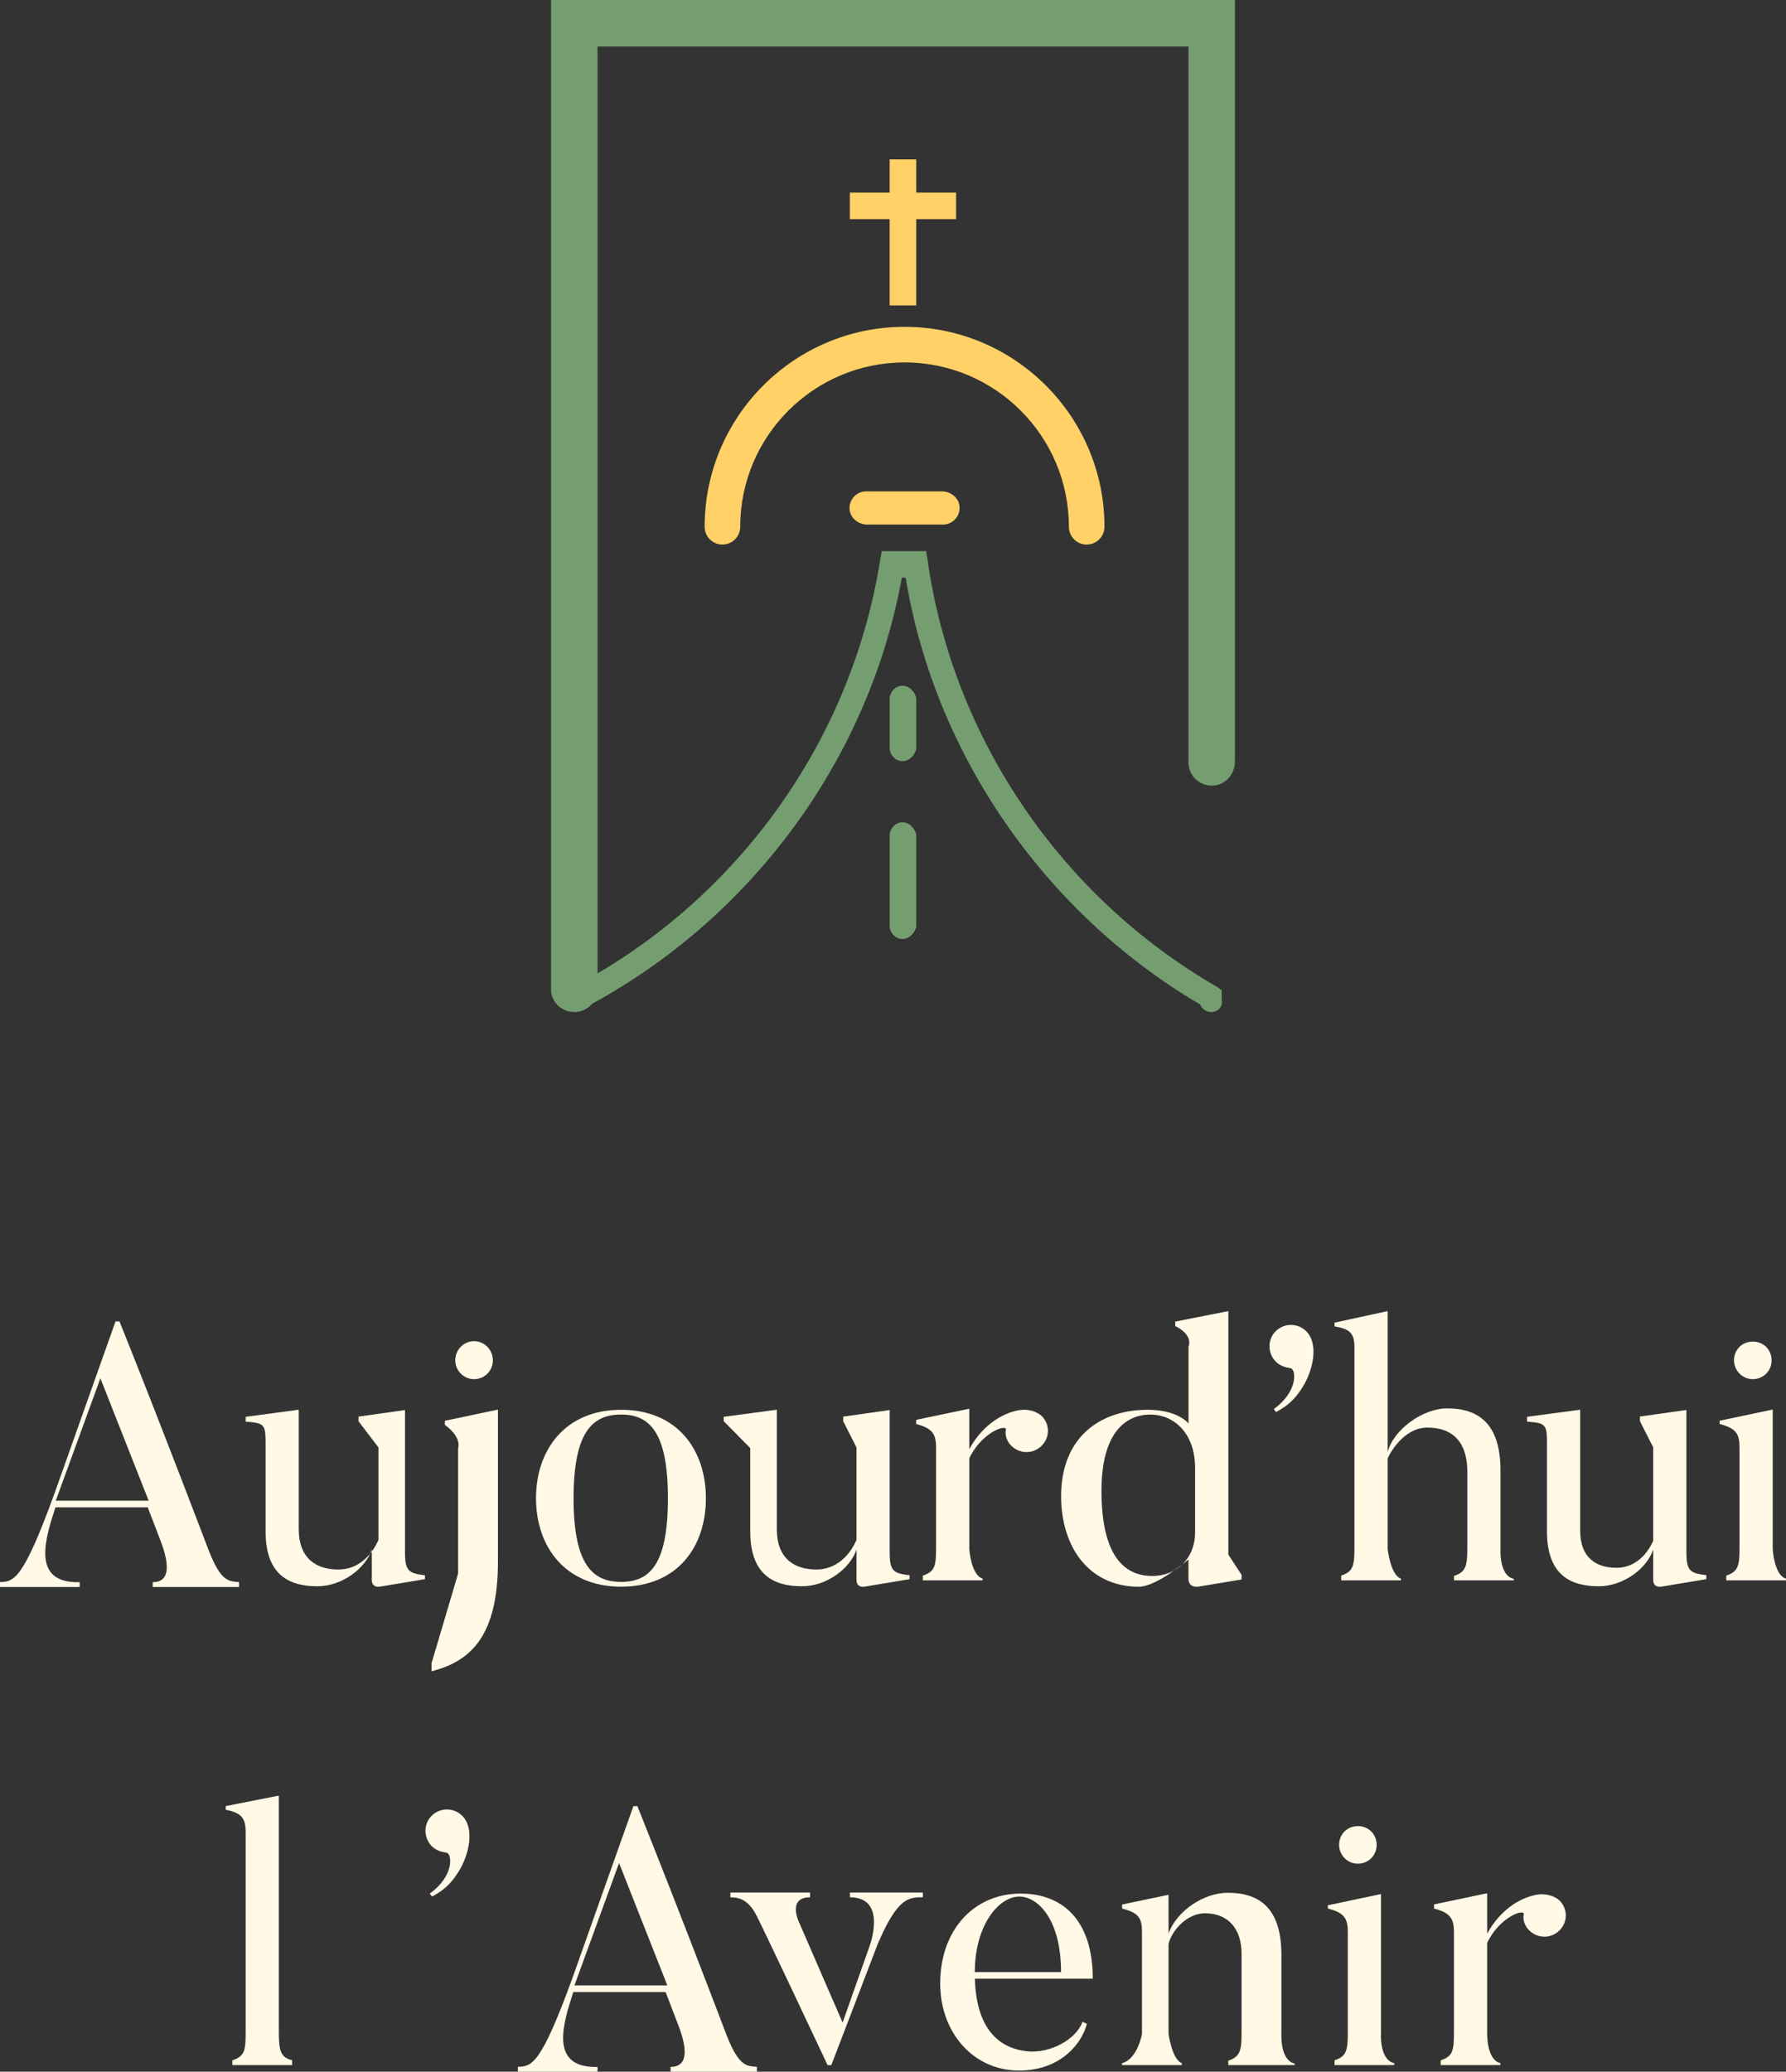 <?xml version="1.0" encoding="UTF-8"?>
<svg id="Calque_2" data-name="Calque 2" xmlns="http://www.w3.org/2000/svg" viewBox="0 0 269 312">
  <rect x="0" y="0" width="269" height="312" fill="#333333" stroke="none"/>
  <defs>
    <style>
      .cls-1 {
        fill: #fff9e6;
      }

      .cls-2 {
        fill: #ffd166;
      }

      .cls-3 {
        fill: #749e70;
      }
    </style>
  </defs>
  <g id="Calque_4" data-name="Calque 4">
    <g>
      <g>
        <g>
          <path class="cls-3" d="M86.48,152.41c-1.97,0-3.58-1.6-3.48-3.58V0h103V114.66c0,1.71-1.15,3.28-2.83,3.59-2.23,.41-4.17-1.29-4.17-3.44V7H90V148.84c.05,1.97-1.55,3.58-3.52,3.58Z"/>
          <g>
            <path class="cls-3" d="M182.43,152.41c-.76,0-1.4-.47-1.66-1.13-23.58-13.85-40.05-37.93-44.36-64.28h-.58c-4.99,27.54-23.04,52.02-48.52,65.16-.88,.46-1.96,.11-2.41-.77s-.11-1.96,.77-2.41c24.94-12.85,42.47-37,46.89-64.58l.24-1.4h6.7l.22,1.43c3.81,26.71,20.11,50.7,43.61,64.2l.68,.51v1.48c.22,.99-.58,1.79-1.57,1.79Z"/>
            <path class="cls-3" d="M135.92,114.63c-.99,0-1.79-.8-1.92-1.79v-7.78c.13-.99,.93-1.79,1.92-1.79s1.79,.8,2.08,1.79v7.78c-.29,.99-1.09,1.79-2.08,1.79Z"/>
            <path class="cls-3" d="M135.92,141.41c-.99,0-1.79-.8-1.92-1.79v-13.99c.13-.99,.93-1.79,1.92-1.79s1.79,.8,2.08,1.79v13.99c-.29,.99-1.09,1.79-2.08,1.79Z"/>
          </g>
        </g>
        <g>
          <path class="cls-2" d="M163.67,82.01c-1.48,0-2.68-1.2-2.68-2.68,0-13.65-11.1-24.75-24.75-24.75s-24.75,11.1-24.75,24.75c0,1.48-1.2,2.68-2.68,2.68s-2.68-1.2-2.68-2.68c0-16.6,13.51-30.11,30.11-30.11s30.11,13.51,30.11,30.11c0,1.48-1.2,2.68-2.68,2.68Z"/>
          <path class="cls-2" d="M142.03,79h-11.4c-1.33,0-2.55-.95-2.67-2.27-.13-1.48,1.04-2.73,2.49-2.73h11.4c1.33,0,2.55,.95,2.67,2.27,.13,1.48-1.04,2.73-2.49,2.73Z"/>
        </g>
        <g>
          <rect class="cls-2" x="134" y="24" width="4" height="22"/>
          <rect class="cls-2" x="128" y="29" width="16" height="4"/>
        </g>
      </g>
      <g>
        <g>
          <path class="cls-1" d="M36,239h-13v-.73c2.9,0,2.36-3.21,1.13-6.37l-1.88-4.9H8.35c-1.45,4.51-3.81,11.49,3.65,11.27v.73H0v-.74c2.09-.06,3.46-.28,8.23-13.41l9.17-25.85h.6c6.69,16.7,13.5,34.66,13.5,34.66,1.81,4.54,2.96,4.49,4.5,4.6v.74Zm-13.61-13l-7.27-18.43-6.72,18.43h13.99Z"/>
          <path class="cls-1" d="M64,237.82l-6.61,1.1c-1.39,.29-1.39-.87-1.39-.87v-4.68c-.98,2.89-4.53,5.52-8.19,5.52-3.93,0-7.81-1.42-7.81-8.25v-12.63c0-3.43,.05-3.7-3-3.91v-.73l8-1.07v17.98c0,4.41,2.61,6.09,5.97,6.09,2.9,0,4.98-2.03,6.03-4.46v-13.93l-3-3.94v-.7l7-.99v21.41c0,2.82,.53,3.18,3,3.47v.59Z"/>
          <path class="cls-1" d="M69,218.14c.51-1.89-2-3.55-2-3.55v-.62l8-1.69v22.86c0,11.25-4.11,15.06-10,16.55v-1.22l4-13.49v-18.82Zm-.43-13.27c0-1.61,1.28-2.89,2.83-2.89s2.83,1.28,2.83,2.89-1.28,2.83-2.83,2.83-2.83-1.28-2.83-2.83Z"/>
          <path class="cls-1" d="M93.55,238.95c-8.44,0-12.82-6.05-12.82-13.32s4.39-13.32,12.82-13.32,12.77,6,12.77,13.32-4.28,13.32-12.77,13.32Zm0-25.92c-4.28,0-7.16,2.55-7.16,12.6s2.89,12.6,7.16,12.6,7.05-2.55,7.05-12.6-2.83-12.6-7.05-12.6Z"/>
          <path class="cls-1" d="M137,237.82l-6.61,1.1c-1.39,.29-1.39-.87-1.39-.87v-4.68c-.98,2.89-4.53,5.52-8.19,5.52-3.93,0-7.81-1.42-7.81-8.25v-12.56l-4-4.05v-.66l8-1.07v17.98c0,4.41,2.61,6.09,5.97,6.09,2.9,0,4.98-2.03,6.03-4.46v-13.93l-2-3.94v-.7l7-.99v21.41c0,2.82,.53,3.18,3,3.47v.59Z"/>
          <path class="cls-1" d="M157.07,213.42c1.16,1.39,.98,3.36-.41,4.52-1.33,1.1-3.3,.99-4.52-.4-.52-.64-.81-1.45-.64-2.2,.17-.98-3.71,.41-5.51,4.29v13.66s.27,3.94,2,4.44v.27h-9v-.72c1.9-.61,2-1.55,2-4.44v-14.79c0-2.1-.54-2.94-3-3.6v-.62l8-1.68v6.09c2.14-3.94,5.45-5.62,7.77-5.91,1.04-.12,2.49,.17,3.31,1.1Z"/>
          <path class="cls-1" d="M187,237.87l-6.37,1.05c-1.63,.29-1.63-1.05-1.63-1.05v-3.02s-4.75,4.11-7.47,4.11c-7.44,0-11.71-5.88-11.71-13.66,0-8.6,5.61-12.99,13.05-12.99,2.72,0,5,.78,6.14,2.06v-11.55c.69-1.94-2-3.11-2-3.11v-.68l8-1.58v36.68l2,3.05v.69Zm-7-16.79c0-5.39-3.33-8.05-6.72-8.05-3.66,0-7.38,2.61-7.38,11.49s2.83,12.82,7.66,12.82c3.66,0,6.44-2.66,6.44-6.55v-9.71Z"/>
          <path class="cls-1" d="M191.85,212.2c3.72-2.66,3.39-6.05,2.5-6.16-.78-.11-1.5-.33-2.16-.94-1.28-1.28-1.33-3.33-.06-4.61,1.28-1.28,3.33-1.28,4.61,0,1.94,1.94,1,5.88-.5,8.33-.72,1.11-1.61,2.55-4.05,3.83l-.33-.44Z"/>
          <path class="cls-1" d="M228,238h-9v-.67c1.9-.61,2-1.67,2-4.5v-11.23c0-4.17-1.97-6.61-6.03-6.61-2.9,0-5.04,2.67-5.97,4.64v13.66s.44,3.94,2,4.44v.27h-9v-.72c1.9-.61,2-1.61,2-4.44v-29.85c0-2.1-.54-2.82-3-3.24v-.56l8-1.74v21.21c.87-3.31,5.22-6.56,8.99-6.56,4.76,0,8.01,2.38,8.01,9.34v11.84s-.24,4,2,4.5v.21Z"/>
          <path class="cls-1" d="M257,237.82l-6.61,1.1c-1.39,.29-1.39-.87-1.39-.87v-4.68c-.98,2.89-4.53,5.52-8.19,5.52-3.93,0-7.81-1.42-7.81-8.25v-12.63c0-3.43,.05-3.7-3-3.91v-.73l8-1.07v18.23c0,4.04,2.39,5.58,5.47,5.58,2.66,0,4.57-1.86,5.53-4.09v-14.05l-2-3.94v-.7l7-.99v21.41c0,2.82,.53,3.18,3,3.47v.59Z"/>
          <path class="cls-1" d="M269,238h-9v-.72c1.9-.61,2-1.61,2-4.44v-14.79c0-2.1-.48-2.94-3-3.6v-.49l8-1.69v21.03s.22,3.94,2,4.44v.27Zm-7.83-33.13c0-1.61,1.22-2.83,2.83-2.83s2.83,1.22,2.83,2.83-1.28,2.83-2.83,2.83-2.83-1.28-2.83-2.83Z"/>
        </g>
        <g>
          <path class="cls-1" d="M44,311h-9v-.72c1.9-.61,2-1.55,2-4.39v-29.92c0-2.1-.54-2.94-3-3.42v-.56l8-1.57v35.47c0,3.05,.25,3.89,2,4.39v.72Z"/>
          <path class="cls-1" d="M64.73,285.17c3.72-2.66,3.39-6.05,2.5-6.16-.78-.11-1.5-.33-2.16-.94-1.28-1.28-1.33-3.33-.06-4.61,1.28-1.28,3.33-1.28,4.61,0,1.94,1.94,1,5.88-.5,8.33-.72,1.11-1.61,2.55-4.05,3.83l-.33-.44Z"/>
          <path class="cls-1" d="M114,312h-13v-.73c2.9,0,2.36-3.21,1.13-6.37l-1.88-4.9h-13.9c-1.45,4.51-3.81,11.49,3.65,11.27v.73h-12v-.74c2.09-.06,3.46-.28,8.23-13.41l9.17-25.85h.6c6.69,16.7,13.5,34.66,13.5,34.66,1.81,4.54,2.96,4.49,4.5,4.6v.74Zm-13.49-13l-7.27-18.43-6.72,18.43h13.99Z"/>
          <path class="cls-1" d="M139,285v.72c-2.14,0-3.83,.06-6.81,7.07l-6.98,18.22h-.56c-9.97-21.2-10.7-22.52-10.7-22.52-1.41-2.76-2.98-2.7-3.94-2.76v-.72h12v.72c-3.53,0-1.63,3.83-1.63,3.83l6.53,15.04,4.05-11.49s2.79-7.38-2.95-7.38v-.72h11Z"/>
          <path class="cls-1" d="M163.7,304.77c-.61,2.61-3.66,7.05-10.21,7.05-6.94,0-11.88-5.77-11.88-13.1,0-8.22,5.22-13.55,12.1-13.55,6.44,0,10.88,4.11,10.88,12.82h-17.76c.22,7.49,3.55,10.49,7.94,10.94,3.33,.33,7.27-1.72,8.27-4.44l.67,.28Zm-3.89-7.77c0-8.11-3.61-11.38-6.27-11.38-3.16,0-6.72,4.39-6.72,11.38h12.99Z"/>
          <path class="cls-1" d="M195,311h-10v-.67c1.9-.61,2-1.67,2-4.5v-11.6c0-3.67-1.94-6.09-5.5-6.09-2.8,0-5.07,2.7-5.5,4.64v13.54s.55,3.89,2,4.39v.29h-9v-.29c2.34-.61,3-4.39,3-4.39v-15.36c0-2.1-.48-2.88-3-3.54v-.6l7-1.47v5.83c1.23-3.39,5.26-6.13,8.94-6.13,4.73,0,8.06,2.28,8.06,9.35v11.87s-.24,4,2,4.5v.24Z"/>
          <path class="cls-1" d="M210,311h-9v-.72c1.9-.61,2-1.61,2-4.44v-14.82c0-2.1-.48-2.94-3-3.6v-.49l8-1.69v21.03s-.26,3.94,2,4.44v.29Zm-8.31-33.16c0-1.61,1.22-2.83,2.83-2.83s2.83,1.22,2.83,2.83-1.28,2.83-2.83,2.83-2.83-1.28-2.83-2.83Z"/>
          <path class="cls-1" d="M235.07,286.4c1.16,1.39,.98,3.36-.41,4.52-1.33,1.1-3.3,.99-4.52-.4-.52-.64-.81-1.45-.64-2.2,.17-.98-3.71,.41-5.51,4.29v13.66s-.09,3.94,2,4.44v.29h-9v-.72c1.9-.61,2-1.55,2-4.44v-14.82c0-2.1-.54-2.94-3-3.6v-.62l8-1.68v6.09c2.14-3.94,5.45-5.62,7.77-5.91,1.04-.12,2.49,.17,3.31,1.1Z"/>
        </g>
      </g>
    </g>
  </g>
</svg>